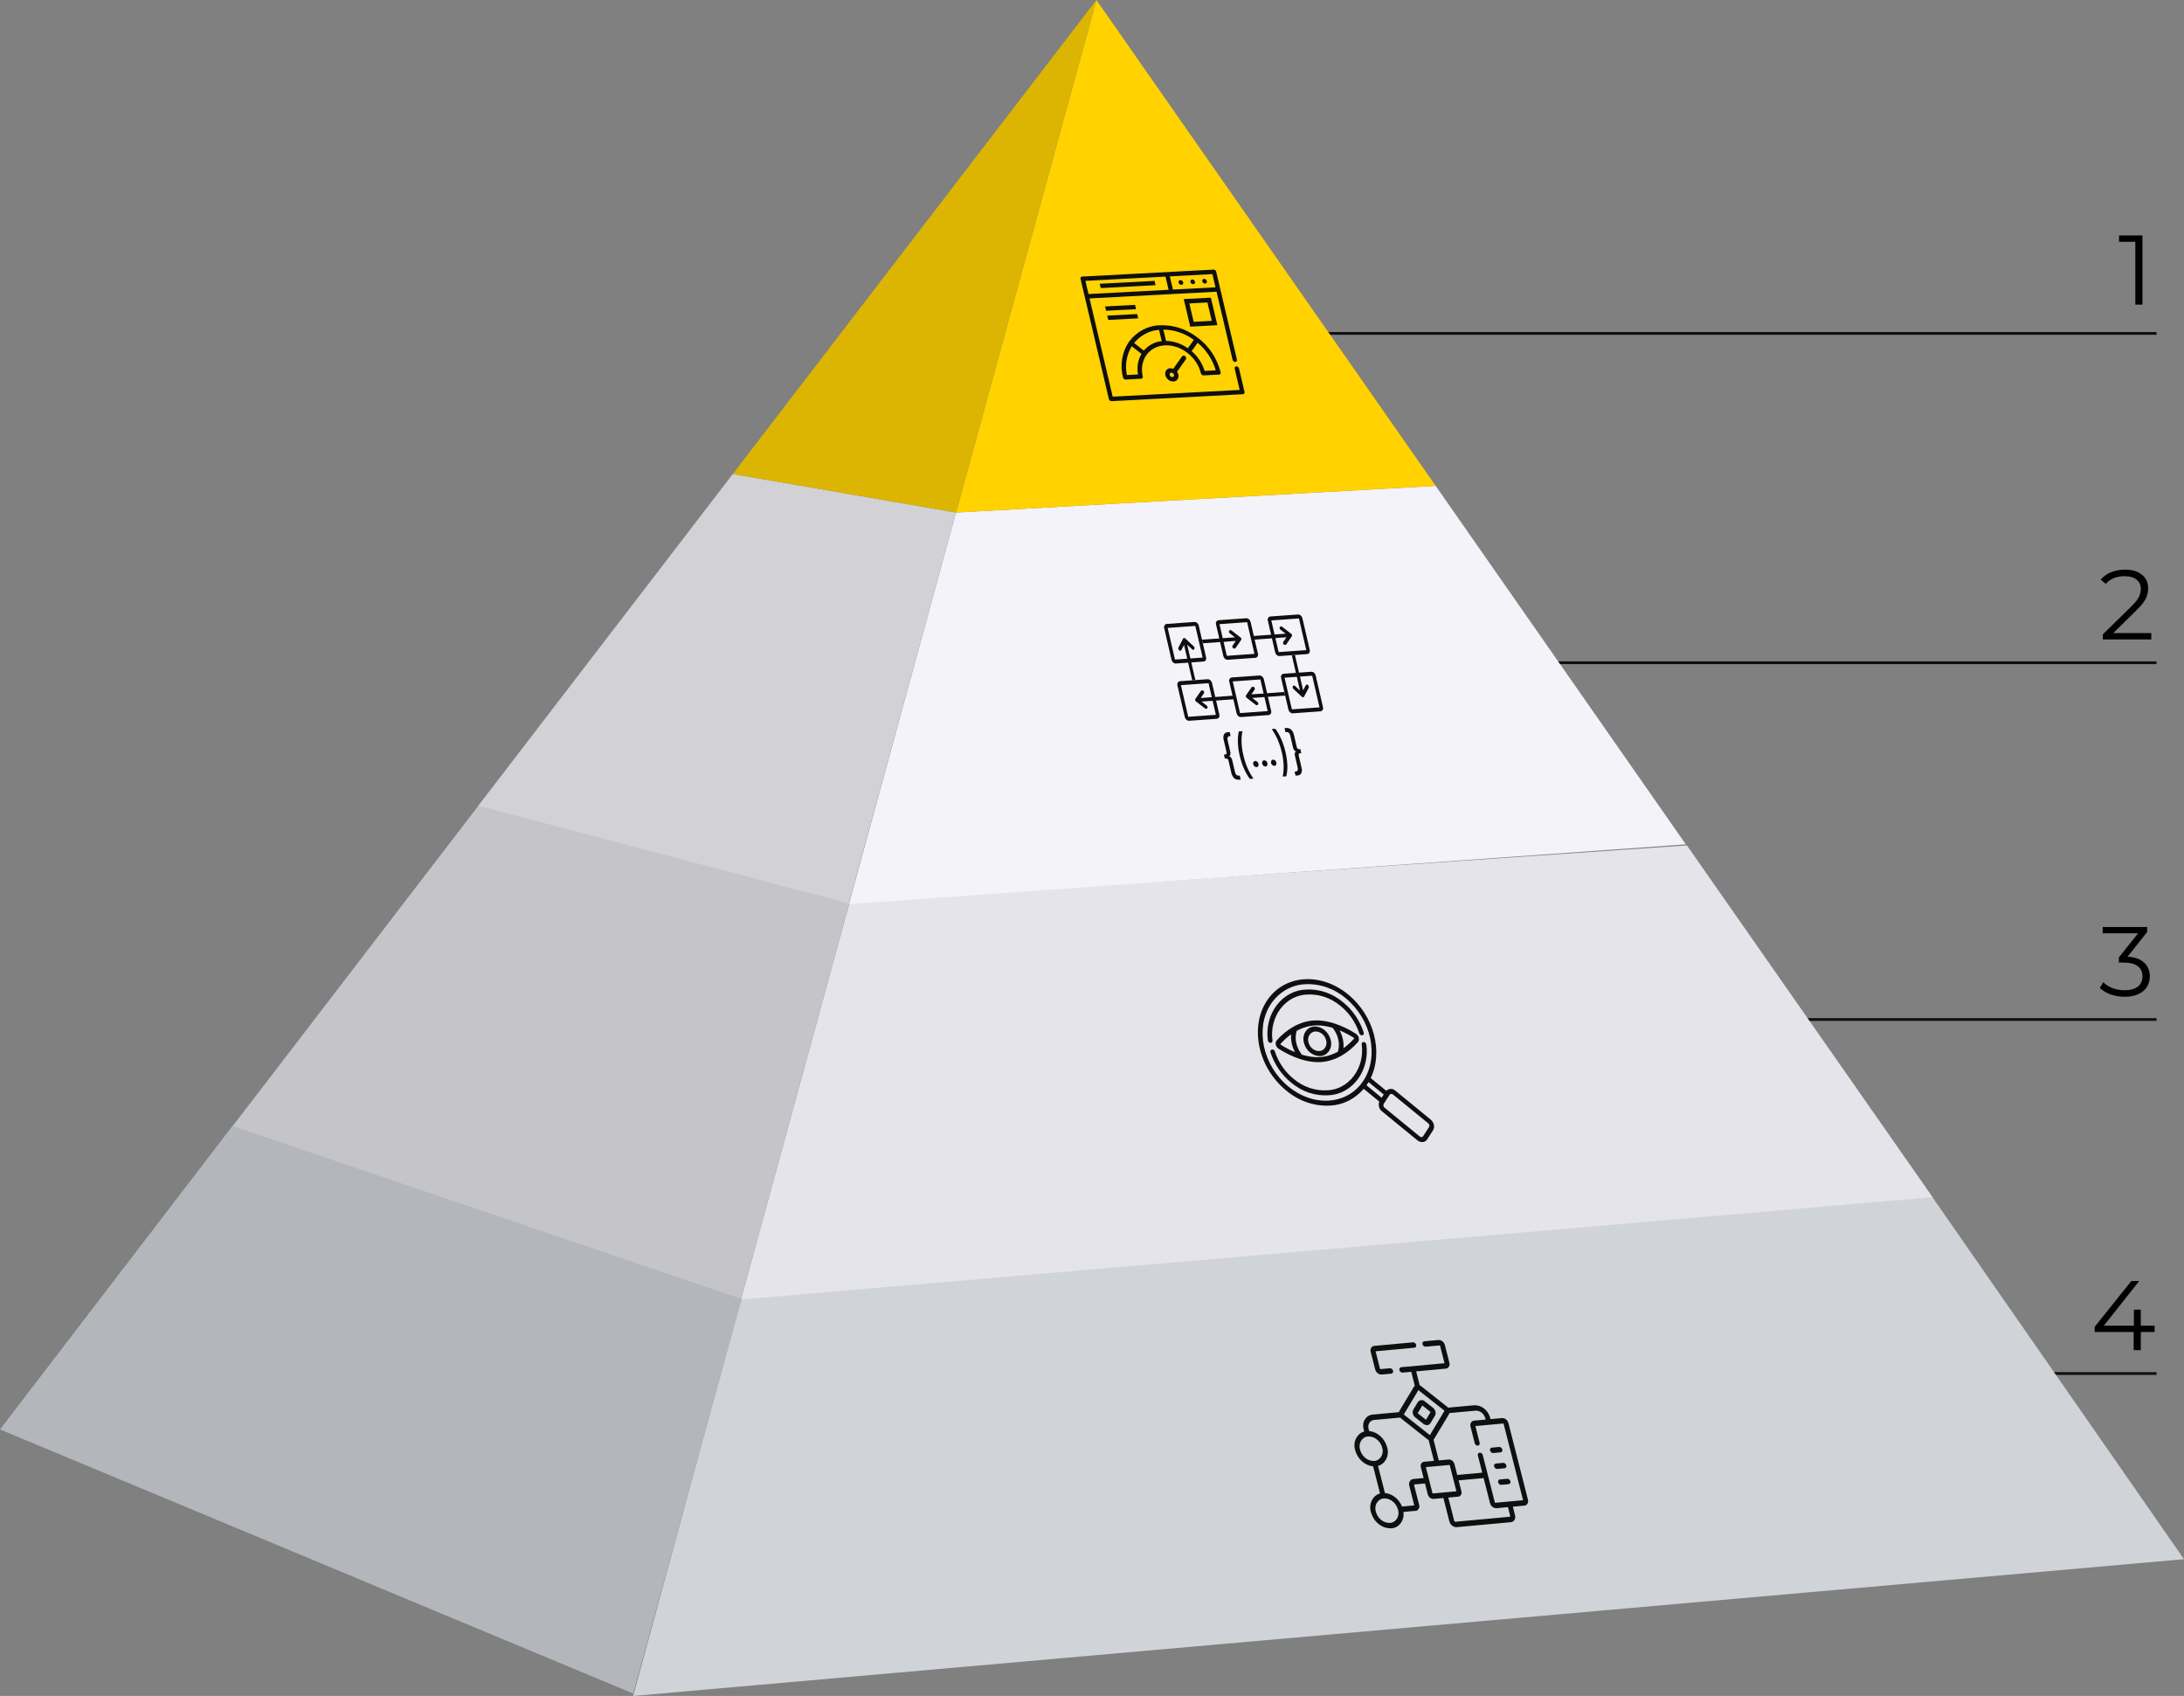 <svg width="796" height="618" viewBox="0 0 796 618" fill="none" xmlns="http://www.w3.org/2000/svg">
<rect x="0" y="0" width="796" height="618" fill="#808080" stroke="none"/>
<g clip-path="url(#clip0)">
<line x1="478" y1="121.5" x2="786" y2="121.5" stroke="#0F0F0F"/>
<line x1="478" y1="241.5" x2="786" y2="241.5" stroke="#0F0F0F"/>
<line x1="478" y1="371.5" x2="786" y2="371.5" stroke="#0F0F0F"/>
<line x1="478" y1="500.5" x2="786" y2="500.5" stroke="#0F0F0F"/>
<path d="M780.856 85.8V111H778.264V88.104H772.324V85.8H780.856Z" fill="black"/>
<path d="M784.08 230.696V233H766.404V231.164L776.88 220.904C778.2 219.608 779.088 218.492 779.544 217.556C780.024 216.596 780.264 215.636 780.264 214.676C780.264 213.188 779.748 212.036 778.716 211.22C777.708 210.38 776.256 209.96 774.36 209.96C771.408 209.96 769.116 210.896 767.484 212.768L765.648 211.184C766.632 210.032 767.88 209.144 769.392 208.52C770.928 207.896 772.656 207.584 774.576 207.584C777.144 207.584 779.172 208.196 780.66 209.42C782.172 210.62 782.928 212.276 782.928 214.388C782.928 215.684 782.64 216.932 782.064 218.132C781.488 219.332 780.396 220.712 778.788 222.272L770.22 230.696H784.08Z" fill="black"/>
<path d="M775.44 348.6C778.08 348.744 780.084 349.464 781.452 350.76C782.844 352.032 783.54 353.7 783.54 355.764C783.54 357.204 783.192 358.488 782.496 359.616C781.8 360.72 780.768 361.596 779.4 362.244C778.032 362.892 776.364 363.216 774.396 363.216C772.572 363.216 770.844 362.928 769.212 362.352C767.604 361.752 766.308 360.96 765.324 359.976L766.584 357.924C767.424 358.788 768.54 359.496 769.932 360.048C771.324 360.576 772.812 360.84 774.396 360.84C776.46 360.84 778.056 360.396 779.184 359.508C780.312 358.596 780.876 357.348 780.876 355.764C780.876 354.204 780.312 352.98 779.184 352.092C778.056 351.204 776.352 350.76 774.072 350.76H772.272V348.852L779.256 340.104H766.368V337.8H782.568V339.636L775.44 348.6Z" fill="black"/>
<path d="M785.292 485.376H780.252V492H777.66V485.376H763.44V483.504L776.796 466.8H779.676L766.788 483.072H777.732V477.24H780.252V483.072H785.292V485.376Z" fill="black"/>
<path d="M704.231 436.146L796 568.163L230.776 618L270.192 473.016L704.231 436.146Z" fill="#D0D4D9"/>
<path d="M614.823 308.06L309.605 328.965L270.055 473.537L704.403 436.28L614.823 308.06Z" fill="#E4E4EA"/>
<path d="M309.402 329.438L614.426 307.677L523.259 177.049L348.438 186.765L309.402 329.438Z" fill="#F3F3F9"/>
<path d="M399.599 0L523.259 177.049L348.438 186.765L399.599 0Z" fill="#FFD200"/>
<path d="M270.484 472.879L230.776 617.117L0 520.879L84.764 410.236L270.484 472.879Z" fill="#B3B6BB"/>
<path d="M309.599 328.986L174.407 293.539L84.792 410.353L270.125 473.28L309.599 328.986Z" fill="#C4C4C9"/>
<path d="M309.384 329.2L348.438 186.765L267.078 172.731L174.277 293.643L309.384 329.2Z" fill="#D1D1D6"/>
<path d="M399.599 0L348.437 186.765L267.078 172.731L399.599 0Z" fill="#DBB502"/>
<path d="M503.564 500.873L507.083 500.55C507.195 500.543 507.304 500.508 507.402 500.446C507.499 500.385 507.583 500.299 507.645 500.195C507.707 500.091 507.747 499.973 507.76 499.849C507.774 499.726 507.761 499.6 507.723 499.483C507.65 499.213 507.498 498.979 507.291 498.815C507.084 498.652 506.834 498.569 506.581 498.58L503.062 498.903C503.047 498.904 503.033 498.899 503.021 498.889C503.009 498.88 503.001 498.867 502.997 498.851L501.368 492.46C501.365 492.454 501.365 492.447 501.366 492.439C501.366 492.432 501.369 492.426 501.372 492.42C501.376 492.414 501.38 492.409 501.386 492.405C501.392 492.402 501.398 492.4 501.404 492.399L515.504 491.105C515.617 491.098 515.726 491.063 515.823 491.001C515.921 490.94 516.004 490.854 516.067 490.75C516.129 490.646 516.168 490.528 516.182 490.404C516.196 490.281 516.183 490.155 516.145 490.038C516.071 489.768 515.919 489.533 515.712 489.37C515.506 489.207 515.256 489.124 515.002 489.135L500.902 490.429C500.672 490.443 500.447 490.516 500.247 490.643C500.046 490.769 499.875 490.946 499.747 491.16C499.619 491.373 499.537 491.616 499.509 491.871C499.481 492.125 499.507 492.383 499.584 492.624L501.213 499.015C501.365 499.569 501.678 500.052 502.104 500.388C502.529 500.724 503.042 500.895 503.564 500.873Z" fill="#0F0F0F"/>
<path d="M547.435 516.741L543.248 517.126L543.128 516.657C542.753 515.288 541.979 514.095 540.928 513.265C539.878 512.434 538.609 512.013 537.32 512.067L527.765 512.944C527.648 512.799 527.517 512.668 527.374 512.555L517.884 505.055C517.742 504.943 517.589 504.848 517.428 504.774L516.139 499.718L526.932 498.727C527.162 498.714 527.387 498.641 527.587 498.514C527.788 498.387 527.959 498.21 528.087 497.997C528.215 497.784 528.296 497.54 528.325 497.286C528.353 497.032 528.327 496.774 528.249 496.533L526.621 490.142C526.469 489.588 526.156 489.105 525.731 488.769C525.305 488.433 524.792 488.262 524.27 488.284L519.106 488.758C518.994 488.764 518.885 488.8 518.787 488.861C518.689 488.923 518.606 489.009 518.544 489.113C518.482 489.216 518.442 489.335 518.428 489.458C518.415 489.582 518.427 489.708 518.465 489.825C518.539 490.094 518.691 490.329 518.898 490.493C519.105 490.656 519.354 490.739 519.608 490.728L524.772 490.254C524.787 490.253 524.801 490.258 524.813 490.267C524.825 490.277 524.833 490.29 524.837 490.306L526.466 496.696C526.468 496.703 526.469 496.71 526.468 496.717C526.468 496.724 526.465 496.731 526.462 496.737C526.458 496.743 526.454 496.748 526.448 496.751C526.443 496.755 526.436 496.757 526.43 496.757L510.685 498.203C510.572 498.209 510.463 498.245 510.366 498.306C510.268 498.368 510.185 498.454 510.123 498.558C510.06 498.661 510.021 498.78 510.007 498.903C509.993 499.027 510.006 499.153 510.044 499.27C510.118 499.539 510.27 499.774 510.477 499.938C510.683 500.101 510.933 500.184 511.187 500.173L514.356 499.882L515.644 504.938C515.529 505.036 515.43 505.154 515.349 505.288L510.029 514.147C509.948 514.283 509.887 514.432 509.848 514.589L500.294 515.466C499.725 515.499 499.17 515.68 498.674 515.993C498.178 516.306 497.756 516.744 497.439 517.271C497.123 517.798 496.922 518.399 496.852 519.027C496.783 519.656 496.846 520.293 497.038 520.889L497.226 521.627C496.587 521.8 495.988 522.119 495.468 522.565C494.948 523.011 494.518 523.573 494.206 524.215C493.894 524.857 493.706 525.564 493.656 526.291C493.606 527.018 493.694 527.749 493.915 528.436C494.358 530.029 495.218 531.44 496.384 532.491C497.55 533.542 498.971 534.186 500.466 534.341L502.981 544.206C502.342 544.379 501.744 544.699 501.223 545.145C500.703 545.591 500.273 546.153 499.961 546.795C499.649 547.437 499.462 548.144 499.412 548.871C499.361 549.599 499.449 550.329 499.67 551.017C500.153 552.776 501.146 554.308 502.496 555.375C503.846 556.442 505.476 556.983 507.132 556.914C507.787 556.882 508.427 556.696 509.012 556.368C509.597 556.041 510.113 555.58 510.526 555.015C510.938 554.45 511.238 553.795 511.406 553.093C511.574 552.39 511.605 551.656 511.498 550.939L515.957 550.529L515.914 550.361C516.053 550.905 515.443 550.612 515.935 550.567C516.744 550.683 517.688 549.096 517.239 548.397L515.428 541.291C515.414 541.249 515.409 541.203 515.414 541.158C515.419 541.114 515.434 541.071 515.456 541.033C515.479 540.996 515.509 540.965 515.544 540.943C515.58 540.92 515.619 540.907 515.66 540.905L519.366 540.565L520.373 544.514C520.511 545.016 520.794 545.453 521.179 545.757C521.564 546.062 522.029 546.216 522.501 546.197L526.076 545.868L528.24 554.356C528.414 554.992 528.774 555.546 529.262 555.932C529.75 556.318 530.339 556.513 530.938 556.489L550.664 554.678C550.929 554.662 551.186 554.578 551.417 554.433C551.647 554.287 551.843 554.084 551.99 553.839C552.137 553.594 552.231 553.315 552.263 553.023C552.295 552.731 552.266 552.435 552.177 552.158L551.38 549.031L555.566 548.646C555.797 548.633 556.021 548.56 556.222 548.433C556.423 548.306 556.594 548.129 556.722 547.916C556.85 547.703 556.931 547.459 556.959 547.205C556.987 546.951 556.961 546.693 556.884 546.451L549.785 518.599C549.633 518.045 549.32 517.562 548.895 517.226C548.47 516.89 547.956 516.719 547.435 516.741V516.741ZM511.645 515.424L516.964 506.565C516.966 506.562 516.969 506.561 516.971 506.561C516.974 506.561 516.976 506.561 516.978 506.563L526.468 514.063C526.47 514.065 526.471 514.067 526.472 514.07C526.473 514.073 526.473 514.076 526.471 514.078L521.152 522.938C521.151 522.939 521.15 522.94 521.149 522.94C521.148 522.941 521.146 522.941 521.145 522.941C521.144 522.941 521.143 522.941 521.141 522.941C521.14 522.94 521.139 522.94 521.138 522.939L511.648 515.439C511.647 515.437 511.645 515.435 511.644 515.432C511.644 515.43 511.644 515.427 511.645 515.424V515.424ZM495.698 528.272C495.527 527.741 495.47 527.173 495.533 526.613C495.595 526.053 495.774 525.517 496.056 525.047C496.338 524.578 496.714 524.188 497.156 523.909C497.598 523.629 498.093 523.468 498.6 523.439C499.749 523.391 500.88 523.767 501.817 524.507C502.753 525.247 503.443 526.31 503.778 527.531C503.949 528.062 504.005 528.63 503.943 529.19C503.881 529.75 503.702 530.286 503.42 530.756C503.138 531.225 502.761 531.615 502.319 531.895C501.877 532.174 501.383 532.335 500.875 532.364C499.726 532.412 498.595 532.036 497.659 531.296C496.722 530.556 496.033 529.493 495.698 528.273L495.698 528.272ZM506.63 554.944C505.481 554.992 504.35 554.616 503.414 553.876C502.477 553.136 501.788 552.073 501.453 550.852C501.282 550.321 501.225 549.753 501.288 549.193C501.35 548.633 501.529 548.097 501.811 547.627C502.093 547.158 502.47 546.768 502.911 546.489C503.353 546.21 503.848 546.049 504.355 546.019C505.504 545.971 506.635 546.347 507.572 547.087C508.508 547.827 509.198 548.89 509.533 550.111C509.704 550.642 509.76 551.21 509.698 551.77C509.636 552.33 509.457 552.866 509.175 553.336C508.893 553.805 508.516 554.195 508.074 554.474C507.632 554.754 507.138 554.915 506.63 554.944V554.944ZM517.858 534.645L518.864 538.595L515.157 538.935C514.893 538.95 514.635 539.034 514.405 539.18C514.174 539.325 513.978 539.529 513.831 539.773C513.684 540.018 513.59 540.298 513.558 540.59C513.526 540.881 513.555 541.178 513.644 541.455L515.455 548.559L510.996 548.969C510.439 547.612 509.57 546.443 508.476 545.578C507.382 544.713 506.101 544.184 504.764 544.043L502.25 534.177C502.888 534.004 503.487 533.684 504.007 533.238C504.527 532.792 504.957 532.23 505.27 531.589C505.582 530.947 505.769 530.239 505.819 529.512C505.869 528.785 505.781 528.054 505.561 527.367C505.117 525.774 504.258 524.363 503.092 523.312C501.926 522.262 500.505 521.618 499.009 521.462L498.821 520.725C498.705 520.364 498.666 519.977 498.709 519.596C498.751 519.215 498.873 518.85 499.065 518.53C499.257 518.211 499.513 517.946 499.814 517.756C500.114 517.566 500.451 517.456 500.796 517.436L510.35 516.559C510.468 516.704 510.6 516.834 510.743 516.948L520.232 524.448C520.375 524.56 520.528 524.654 520.688 524.729L522.626 532.33L519.05 532.658C518.842 532.67 518.638 532.737 518.457 532.851C518.275 532.966 518.12 533.127 518.005 533.32C517.889 533.513 517.815 533.733 517.79 533.963C517.764 534.193 517.787 534.427 517.858 534.645H517.858ZM519.676 534.617L528.364 533.819L530.81 543.417L522.122 544.215L519.676 534.617ZM550.393 552.322C550.407 552.364 550.412 552.41 550.407 552.454C550.402 552.499 550.387 552.542 550.365 552.579C550.342 552.617 550.312 552.648 550.277 552.67C550.242 552.692 550.202 552.705 550.162 552.707L530.436 554.518C530.344 554.522 530.254 554.492 530.18 554.433C530.105 554.374 530.05 554.289 530.023 554.192L527.86 545.704L531.435 545.376C531.644 545.364 531.847 545.298 532.029 545.183C532.21 545.068 532.365 544.908 532.481 544.715C532.597 544.522 532.67 544.301 532.696 544.071C532.722 543.841 532.698 543.608 532.628 543.389L531.621 539.439L540.735 538.603L543.059 547.721C543.211 548.275 543.524 548.758 543.95 549.094C544.375 549.43 544.888 549.6 545.41 549.579L549.596 549.194L550.393 552.322ZM555.101 546.615C555.103 546.622 555.104 546.629 555.103 546.636C555.102 546.643 555.1 546.65 555.096 546.656C555.093 546.662 555.088 546.667 555.082 546.67C555.077 546.674 555.071 546.676 555.064 546.676L544.908 547.609C544.894 547.609 544.879 547.605 544.867 547.595C544.855 547.586 544.847 547.572 544.843 547.557L540.431 530.249C540.358 529.979 540.205 529.745 539.999 529.581C539.792 529.418 539.542 529.335 539.289 529.346C539.176 529.352 539.067 529.387 538.97 529.449C538.872 529.511 538.789 529.597 538.726 529.7C538.664 529.804 538.625 529.923 538.611 530.046C538.597 530.17 538.61 530.295 538.648 530.413L540.233 536.633L531.119 537.469L530.113 533.52C529.975 533.018 529.692 532.581 529.307 532.277C528.922 531.973 528.457 531.818 527.985 531.838L524.409 532.166L522.472 524.565C522.587 524.467 522.687 524.349 522.768 524.215L528.087 515.355C528.168 515.22 528.229 515.071 528.267 514.914L537.822 514.037C538.604 514.004 539.373 514.26 540.011 514.763C540.648 515.267 541.117 515.99 541.345 516.821L541.465 517.289L537.278 517.674C537.048 517.687 536.823 517.76 536.623 517.887C536.422 518.013 536.251 518.19 536.123 518.404C535.995 518.617 535.913 518.86 535.885 519.114C535.857 519.369 535.883 519.627 535.96 519.868L537.492 525.878C537.566 526.148 537.718 526.383 537.925 526.546C538.132 526.71 538.381 526.792 538.635 526.782C538.747 526.775 538.856 526.74 538.954 526.678C539.051 526.617 539.135 526.53 539.197 526.427C539.259 526.323 539.299 526.205 539.312 526.081C539.326 525.957 539.313 525.832 539.276 525.715L537.744 519.704C537.742 519.697 537.741 519.69 537.742 519.683C537.742 519.676 537.745 519.669 537.748 519.664C537.752 519.658 537.757 519.653 537.762 519.649C537.768 519.646 537.774 519.644 537.781 519.644L547.937 518.711C547.951 518.711 547.965 518.715 547.977 518.724C547.989 518.734 547.998 518.747 548.002 518.762L555.101 546.615Z" fill="#0F0F0F"/>
<path d="M521.363 518.584L523.001 515.856C523.125 515.638 523.206 515.392 523.235 515.136C523.265 514.88 523.244 514.62 523.173 514.374C523.022 513.813 522.704 513.325 522.271 512.99L519.349 510.681C519.165 510.504 518.952 510.371 518.722 510.287C518.491 510.203 518.248 510.172 518.006 510.194C517.765 510.216 517.529 510.292 517.314 510.416C517.099 510.541 516.909 510.712 516.754 510.919L515.117 513.647C514.992 513.865 514.912 514.111 514.882 514.367C514.852 514.623 514.874 514.883 514.944 515.129C515.095 515.691 515.414 516.178 515.847 516.513L518.769 518.822C519.186 519.164 519.699 519.332 520.217 519.297C520.445 519.283 520.666 519.212 520.865 519.088C521.064 518.965 521.234 518.792 521.363 518.584ZM516.753 515.004C516.741 514.995 516.732 514.981 516.728 514.966C516.725 514.959 516.725 514.951 516.726 514.944C516.726 514.937 516.729 514.93 516.732 514.924L518.37 512.196C518.374 512.19 518.379 512.185 518.384 512.182C518.39 512.179 518.396 512.177 518.402 512.176C518.417 512.175 518.431 512.18 518.443 512.189L521.364 514.499C521.377 514.508 521.386 514.522 521.39 514.538C521.392 514.544 521.393 514.552 521.392 514.559C521.391 514.566 521.388 514.573 521.385 514.578L519.747 517.307C519.743 517.313 519.739 517.318 519.733 517.321C519.728 517.324 519.721 517.326 519.715 517.326C519.7 517.328 519.686 517.323 519.674 517.313L516.753 515.004Z" fill="#0F0F0F"/>
<path d="M546.395 527.267L543.724 527.512C543.612 527.518 543.502 527.554 543.405 527.615C543.307 527.677 543.224 527.763 543.162 527.867C543.1 527.971 543.06 528.089 543.046 528.213C543.033 528.336 543.045 528.462 543.083 528.579C543.157 528.848 543.309 529.083 543.516 529.247C543.723 529.41 543.972 529.493 544.226 529.482L546.897 529.237C547.009 529.23 547.119 529.195 547.216 529.133C547.314 529.072 547.397 528.986 547.459 528.882C547.522 528.778 547.561 528.66 547.575 528.536C547.588 528.413 547.576 528.287 547.538 528.17C547.464 527.9 547.312 527.666 547.105 527.502C546.898 527.339 546.649 527.256 546.395 527.267Z" fill="#0F0F0F"/>
<path d="M547.872 533.062L545.2 533.307C545.088 533.313 544.979 533.349 544.881 533.41C544.784 533.472 544.701 533.558 544.638 533.661C544.576 533.765 544.537 533.884 544.523 534.007C544.509 534.131 544.522 534.256 544.56 534.374C544.633 534.643 544.786 534.878 544.992 535.041C545.199 535.205 545.449 535.288 545.703 535.277L548.374 535.031C548.486 535.025 548.595 534.99 548.693 534.928C548.79 534.867 548.873 534.781 548.936 534.677C548.998 534.573 549.038 534.455 549.051 534.331C549.065 534.207 549.052 534.082 549.014 533.965C548.941 533.695 548.789 533.46 548.582 533.297C548.375 533.133 548.125 533.051 547.872 533.062V533.062Z" fill="#0F0F0F"/>
<path d="M549.349 538.856L546.678 539.101C546.566 539.107 546.457 539.143 546.359 539.204C546.261 539.266 546.178 539.352 546.116 539.456C546.054 539.559 546.014 539.678 546 539.801C545.987 539.925 545.999 540.05 546.037 540.168C546.111 540.437 546.263 540.672 546.47 540.836C546.677 540.999 546.926 541.082 547.18 541.071L549.851 540.826C549.964 540.819 550.073 540.784 550.17 540.722C550.268 540.661 550.351 540.575 550.413 540.471C550.476 540.367 550.515 540.249 550.529 540.125C550.543 540.002 550.53 539.876 550.492 539.759C550.418 539.489 550.266 539.254 550.059 539.091C549.853 538.928 549.603 538.845 549.349 538.856Z" fill="#0F0F0F"/>
<path d="M521.432 407.963L508.601 397.464C508.13 397.027 507.535 396.788 506.92 396.79C506.306 396.791 505.712 397.033 505.242 397.472L499.58 392.839C504.191 383.277 500.79 370.094 491.351 362.369C481.212 354.073 467.89 355.167 461.653 364.808C455.416 374.449 458.591 389.042 468.729 397.338C473.4 401.277 479.186 403.233 485.043 402.855C489.593 402.587 493.881 400.412 497.04 396.769L502.7 401.401C502.474 402.04 502.452 402.746 502.639 403.401C502.826 404.056 503.21 404.62 503.727 404.998L516.559 415.497C517.123 415.971 517.821 416.207 518.527 416.162C518.844 416.144 519.153 416.049 519.432 415.884C519.711 415.718 519.954 415.485 520.143 415.203L522.286 411.889C522.469 411.597 522.591 411.265 522.646 410.916C522.7 410.566 522.685 410.208 522.602 409.865C522.425 409.099 522.011 408.425 521.432 407.963ZM496.158 394.872C496.145 394.888 496.132 394.905 496.119 394.923C490.077 402.672 478.517 403.242 469.619 395.961C460.279 388.319 457.355 374.875 463.101 365.993C464.536 363.832 466.387 362.052 468.52 360.784C470.653 359.516 473.013 358.792 475.43 358.663C480.826 358.315 486.157 360.117 490.46 363.746C499.8 371.389 502.724 384.833 496.979 393.714C496.718 394.117 496.445 394.502 496.158 394.872ZM498.035 395.477C498.168 395.287 498.299 395.095 498.426 394.899C498.554 394.702 498.676 394.502 498.795 394.301L504.325 398.827L503.565 400.003L498.035 395.477ZM520.839 410.704L518.695 414.018C518.619 414.116 518.527 414.196 518.423 414.254C518.32 414.312 518.207 414.347 518.091 414.356C517.975 414.366 517.859 414.35 517.749 414.309C517.639 414.269 517.537 414.205 517.449 414.121L504.618 403.621C504.418 403.481 504.276 403.26 504.221 403.005C504.165 402.751 504.201 402.482 504.321 402.256L506.465 398.943C506.53 398.844 506.615 398.764 506.712 398.706C506.809 398.648 506.916 398.615 507.026 398.609C507.272 398.594 507.514 398.675 507.711 398.84L520.542 409.34C520.741 409.48 520.884 409.701 520.939 409.956C520.994 410.21 520.958 410.479 520.839 410.704V410.704Z" fill="#0F0F0F"/>
<path d="M494.226 376.726C491.722 375.1 489.048 373.819 486.264 372.913C486.253 372.909 486.242 372.903 486.231 372.899C484.723 372.416 483.177 372.09 481.613 371.927C481.577 371.923 481.542 371.92 481.506 371.917C481.35 371.902 481.195 371.889 481.041 371.879C480.995 371.876 480.948 371.872 480.902 371.869C480.728 371.859 480.554 371.85 480.382 371.845L480.331 371.843C480.142 371.837 479.954 371.835 479.768 371.835C479.718 371.835 479.669 371.837 479.62 371.837C479.477 371.839 479.334 371.842 479.192 371.847C479.138 371.849 479.084 371.851 479.03 371.854C478.843 371.862 478.656 371.873 478.472 371.888L478.471 371.889H478.471L478.469 371.889L478.397 371.895C478.236 371.909 478.076 371.926 477.915 371.945C477.844 371.954 477.774 371.964 477.703 371.973C477.592 371.988 477.48 372.003 477.369 372.02C477.296 372.031 477.222 372.043 477.149 372.055C477.022 372.076 476.894 372.1 476.767 372.124C476.719 372.133 476.671 372.141 476.624 372.151C476.455 372.185 476.287 372.222 476.119 372.262C476.062 372.275 476.006 372.29 475.949 372.303C475.826 372.334 475.702 372.366 475.578 372.399C475.526 372.413 475.475 372.427 475.423 372.442C475.272 372.484 475.12 372.529 474.969 372.576L474.92 372.591C474.562 372.703 474.205 372.829 473.849 372.967L473.847 372.968C473.014 373.291 472.201 373.674 471.414 374.116C471.405 374.122 471.397 374.129 471.388 374.134C469.141 375.414 467.097 377.091 465.336 379.099C465.161 379.307 465.037 379.561 464.976 379.837C464.916 380.114 464.92 380.402 464.988 380.676C465.06 380.983 465.186 381.271 465.359 381.522C465.533 381.774 465.75 381.985 465.998 382.142C468.502 383.769 471.176 385.05 473.961 385.956C473.972 385.96 473.982 385.966 473.993 385.969C474.924 386.264 475.87 386.503 476.825 386.684L476.836 386.686C477.237 386.761 477.633 386.824 478.026 386.875L478.085 386.882C478.249 386.903 478.413 386.921 478.576 386.938C478.632 386.944 478.689 386.949 478.745 386.954C478.878 386.966 479.011 386.977 479.143 386.986C479.204 386.991 479.264 386.996 479.325 386.999C479.504 387.01 479.682 387.019 479.859 387.025C479.909 387.026 479.959 387.026 480.009 387.027C480.142 387.03 480.275 387.032 480.407 387.033C480.483 387.033 480.558 387.032 480.634 387.031C480.749 387.029 480.864 387.026 480.978 387.022C481.049 387.02 481.121 387.018 481.193 387.015C481.356 387.007 481.518 386.997 481.679 386.985L481.752 386.98L481.753 386.98H481.754L481.755 386.98C481.939 386.965 482.124 386.945 482.308 386.923C482.361 386.917 482.414 386.91 482.467 386.903C482.607 386.885 482.746 386.866 482.885 386.844C482.933 386.837 482.98 386.83 483.027 386.822C483.208 386.792 483.389 386.76 483.569 386.724L483.615 386.714C483.779 386.681 483.944 386.645 484.109 386.606C484.151 386.596 484.194 386.585 484.236 386.575C484.382 386.539 484.527 386.502 484.672 386.463C484.704 386.454 484.737 386.445 484.769 386.436C486.168 386.043 487.523 385.478 488.809 384.752C488.818 384.747 488.826 384.74 488.835 384.735C491.082 383.455 493.127 381.778 494.888 379.769C495.063 379.561 495.187 379.307 495.248 379.031C495.308 378.755 495.304 378.466 495.236 378.192C495.164 377.885 495.038 377.598 494.865 377.346C494.691 377.094 494.474 376.883 494.226 376.726V376.726ZM471.99 383.416C470.16 382.655 468.391 381.723 466.703 380.63C466.688 380.621 466.675 380.608 466.664 380.593C466.653 380.577 466.646 380.56 466.642 380.541C466.637 380.524 466.637 380.506 466.64 380.489C466.644 380.473 466.652 380.457 466.663 380.445C467.84 379.102 469.152 377.914 470.573 376.903C470.481 378.008 470.556 379.122 470.796 380.2C471.045 381.333 471.448 382.417 471.99 383.417V383.416ZM487.613 383.24L487.589 383.253C487.499 383.302 487.407 383.35 487.316 383.397C487.27 383.421 487.223 383.446 487.175 383.47C487.089 383.514 487.002 383.557 486.915 383.599C486.862 383.625 486.808 383.651 486.755 383.676C486.669 383.717 486.584 383.757 486.498 383.796C486.442 383.822 486.386 383.846 486.33 383.871C486.138 383.956 485.946 384.037 485.754 384.115C485.73 384.124 485.708 384.134 485.684 384.143C485.606 384.174 485.528 384.203 485.45 384.232C485.38 384.259 485.31 384.285 485.24 384.311C485.162 384.339 485.084 384.366 485.006 384.393C484.931 384.419 484.856 384.444 484.781 384.468C484.706 384.493 484.631 384.518 484.555 384.541C484.454 384.573 484.351 384.603 484.249 384.632C484.16 384.658 484.072 384.683 483.983 384.707C483.878 384.735 483.772 384.763 483.665 384.789C483.6 384.805 483.535 384.82 483.471 384.836C483.368 384.859 483.265 384.882 483.161 384.904C483.104 384.916 483.047 384.928 482.99 384.94C482.836 384.97 482.68 384.999 482.522 385.025C482.484 385.031 482.445 385.036 482.406 385.043C482.275 385.063 482.144 385.082 482.011 385.099C481.963 385.105 481.914 385.111 481.866 385.117C481.698 385.137 481.53 385.155 481.36 385.169L481.357 385.169C481.189 385.183 481.021 385.193 480.854 385.2C480.785 385.204 480.715 385.206 480.646 385.208C480.547 385.211 480.448 385.214 480.349 385.215C480.275 385.216 480.202 385.217 480.128 385.217C479.981 385.217 479.834 385.215 479.687 385.211C479.606 385.209 479.525 385.205 479.444 385.201C479.361 385.198 479.277 385.194 479.193 385.189C479.105 385.184 479.016 385.178 478.927 385.171C478.851 385.166 478.775 385.159 478.7 385.152C478.535 385.138 478.369 385.121 478.203 385.102C478.137 385.094 478.071 385.087 478.006 385.079C477.908 385.067 477.81 385.053 477.712 385.038C477.646 385.029 477.58 385.02 477.514 385.01C477.416 384.995 477.317 384.979 477.219 384.962C477.156 384.951 477.093 384.94 477.03 384.929C476.929 384.911 476.828 384.893 476.726 384.873L476.672 384.862C476.442 384.817 476.21 384.767 475.976 384.712C475.921 384.699 475.866 384.687 475.812 384.674C475.709 384.649 475.606 384.623 475.503 384.597C475.444 384.582 475.385 384.567 475.325 384.551C475.223 384.524 475.12 384.496 475.017 384.467C474.961 384.452 474.905 384.436 474.85 384.42C474.743 384.389 474.637 384.358 474.53 384.326L474.5 384.317C473.51 383.109 472.805 381.648 472.449 380.064C472.111 378.6 472.168 377.058 472.611 375.629L472.64 375.613C472.725 375.567 472.81 375.523 472.895 375.478C472.947 375.451 472.999 375.425 473.051 375.398C473.134 375.356 473.217 375.314 473.301 375.273C473.356 375.247 473.411 375.22 473.467 375.194C473.551 375.154 473.635 375.114 473.719 375.075C473.773 375.051 473.828 375.027 473.883 375.003C474.053 374.927 474.224 374.854 474.396 374.785C474.439 374.767 474.481 374.749 474.525 374.732C474.609 374.698 474.693 374.667 474.777 374.635C474.839 374.612 474.901 374.589 474.964 374.566C475.048 374.535 475.131 374.506 475.215 374.477C475.281 374.454 475.347 374.432 475.414 374.41C475.496 374.383 475.579 374.356 475.662 374.33C475.762 374.299 475.863 374.269 475.964 374.24C476.071 374.209 476.177 374.18 476.284 374.151C476.365 374.13 476.445 374.108 476.526 374.088C476.603 374.069 476.679 374.051 476.756 374.033C476.845 374.012 476.935 373.993 477.025 373.973C477.092 373.959 477.159 373.944 477.226 373.931C477.37 373.902 477.516 373.876 477.662 373.851C477.727 373.84 477.793 373.831 477.858 373.821C477.961 373.805 478.064 373.79 478.168 373.776C478.232 373.768 478.295 373.759 478.358 373.752C478.525 373.732 478.693 373.714 478.863 373.7L478.865 373.7C479.035 373.686 479.205 373.676 479.375 373.668C479.425 373.666 479.474 373.664 479.524 373.662C479.658 373.657 479.793 373.654 479.928 373.653C479.968 373.653 480.008 373.651 480.048 373.651C480.211 373.651 480.374 373.653 480.536 373.658C480.596 373.66 480.657 373.663 480.717 373.665C480.826 373.669 480.935 373.675 481.043 373.681C481.113 373.685 481.182 373.689 481.252 373.694C481.365 373.702 481.479 373.712 481.592 373.723C481.689 373.731 481.786 373.741 481.884 373.752C481.995 373.764 482.106 373.776 482.216 373.79C482.299 373.801 482.382 373.812 482.465 373.824C482.549 373.836 482.632 373.848 482.715 373.861C482.801 373.874 482.888 373.888 482.975 373.902C483.055 373.915 483.134 373.93 483.213 373.944C483.3 373.96 483.388 373.975 483.476 373.992C483.543 374.005 483.61 374.019 483.677 374.033C483.854 374.069 484.031 374.108 484.209 374.149C484.276 374.164 484.344 374.18 484.412 374.196C484.509 374.219 484.606 374.244 484.703 374.268C484.769 374.285 484.835 374.302 484.901 374.319C484.999 374.345 485.098 374.372 485.197 374.4C485.258 374.417 485.319 374.434 485.38 374.452C485.483 374.481 485.585 374.511 485.688 374.542L485.723 374.552C486.713 375.76 487.418 377.222 487.775 378.806C488.112 380.269 488.056 381.811 487.613 383.24V383.24ZM493.561 378.424C492.384 379.766 491.072 380.955 489.651 381.966C489.743 380.861 489.668 379.747 489.428 378.669C489.178 377.536 488.776 376.452 488.234 375.452C490.064 376.213 491.833 377.146 493.521 378.239C493.536 378.248 493.549 378.261 493.56 378.276C493.57 378.291 493.578 378.309 493.582 378.328C493.587 378.345 493.587 378.362 493.584 378.379C493.58 378.396 493.572 378.412 493.561 378.424V378.424Z" fill="#0F0F0F"/>
<path d="M478.943 374.06C478.326 374.088 477.722 374.272 477.179 374.598C476.635 374.923 476.166 375.382 475.806 375.939C475.446 376.495 475.204 377.136 475.1 377.811C474.996 378.487 475.032 379.18 475.205 379.837C475.558 381.309 476.352 382.603 477.456 383.507C478.561 384.41 479.91 384.87 481.281 384.809C481.898 384.781 482.501 384.596 483.045 384.271C483.588 383.945 484.058 383.487 484.418 382.93C484.778 382.373 485.019 381.733 485.123 381.058C485.227 380.382 485.192 379.689 485.019 379.031C484.666 377.56 483.872 376.266 482.767 375.362C481.663 374.458 480.314 373.999 478.943 374.06ZM480.887 382.998C479.978 383.038 479.083 382.734 478.351 382.135C477.619 381.535 477.092 380.677 476.858 379.701C476.743 379.265 476.72 378.806 476.789 378.358C476.858 377.91 477.018 377.485 477.256 377.116C477.495 376.747 477.807 376.443 478.167 376.227C478.527 376.012 478.927 375.89 479.337 375.871C480.246 375.83 481.14 376.135 481.872 376.734C482.605 377.333 483.131 378.191 483.365 379.167C483.48 379.603 483.504 380.063 483.435 380.511C483.366 380.958 483.206 381.383 482.967 381.752C482.728 382.121 482.417 382.425 482.056 382.641C481.696 382.857 481.296 382.979 480.887 382.998V382.998Z" fill="#0F0F0F"/>
<path d="M497.021 376.199C495.553 371.793 492.939 367.97 489.509 365.215C485.599 361.917 480.755 360.279 475.851 360.596C473.812 360.679 471.812 361.24 469.983 362.242C468.153 363.244 466.535 364.664 465.236 366.41C463.936 368.155 462.985 370.186 462.443 372.369C461.902 374.552 461.783 376.837 462.094 379.074C462.131 379.328 462.245 379.559 462.417 379.731C462.589 379.902 462.808 380.004 463.039 380.018C463.072 380.019 463.104 380.019 463.136 380.016C463.232 380.012 463.326 379.985 463.412 379.938C463.498 379.891 463.574 379.824 463.635 379.742C463.696 379.66 463.74 379.564 463.766 379.462C463.791 379.359 463.796 379.252 463.782 379.147C463.5 377.12 463.608 375.049 464.098 373.072C464.589 371.095 465.451 369.255 466.628 367.674C467.806 366.093 469.271 364.806 470.929 363.898C472.586 362.99 474.398 362.482 476.245 362.407C480.688 362.12 485.076 363.604 488.619 366.592C491.726 369.087 494.094 372.55 495.424 376.542C495.504 376.782 495.655 376.985 495.853 377.116C496.052 377.247 496.285 377.299 496.513 377.262C496.616 377.241 496.713 377.195 496.797 377.127C496.881 377.058 496.95 376.97 496.999 376.867C497.048 376.765 497.075 376.652 497.079 376.536C497.083 376.421 497.063 376.305 497.021 376.199Z" fill="#0F0F0F"/>
<path d="M497.043 379.702C496.939 379.691 496.835 379.706 496.737 379.747C496.64 379.787 496.552 379.852 496.48 379.936C496.408 380.02 496.355 380.121 496.324 380.231C496.292 380.341 496.284 380.458 496.3 380.572C496.58 382.598 496.471 384.667 495.979 386.643C495.487 388.619 494.625 390.457 493.448 392.037C492.27 393.616 490.805 394.902 489.148 395.809C487.492 396.716 485.681 397.223 483.835 397.299C479.392 397.585 475.004 396.101 471.461 393.114C468.352 390.616 465.982 387.149 464.653 383.154C464.573 382.913 464.422 382.711 464.223 382.579C464.025 382.448 463.793 382.396 463.564 382.433C463.461 382.453 463.364 382.5 463.28 382.568C463.196 382.636 463.127 382.725 463.078 382.827C463.029 382.929 463.002 383.043 462.998 383.158C462.994 383.274 463.013 383.389 463.055 383.495C464.522 387.906 467.138 391.733 470.571 394.49C474.481 397.788 479.325 399.426 484.229 399.11C486.266 399.027 488.265 398.466 490.094 397.465C491.923 396.464 493.54 395.045 494.84 393.301C496.139 391.557 497.091 389.528 497.634 387.347C498.176 385.166 498.297 382.882 497.987 380.646C497.95 380.392 497.837 380.161 497.665 379.989C497.493 379.817 497.274 379.716 497.043 379.702V379.702Z" fill="#0F0F0F"/>
<path d="M448.376 273.821C448.486 274.195 448.513 274.593 448.455 274.981C448.422 275.114 448.362 275.237 448.28 275.341C448.198 275.444 448.095 275.526 447.98 275.579C448.267 275.658 448.523 275.837 448.712 276.09C448.932 276.428 449.086 276.814 449.164 277.223L450.101 281.272C450.323 282.234 450.788 282.689 451.497 282.638L451.856 282.612L452.194 284.073L451.562 284.118C451.244 284.157 450.923 284.125 450.617 284.024C450.31 283.923 450.025 283.756 449.777 283.533C449.256 283.004 448.9 282.306 448.761 281.538L447.777 277.285C447.634 276.669 447.348 276.376 446.917 276.407L446.415 276.443L446.072 274.964L446.575 274.928C447.005 274.897 447.149 274.573 447.007 273.957L446.022 269.704C445.801 269.029 445.828 268.284 446.097 267.631C446.257 267.367 446.475 267.153 446.73 267.009C446.986 266.866 447.271 266.798 447.557 266.812L448.188 266.766L448.526 268.227L448.168 268.253C447.459 268.304 447.217 268.81 447.439 269.771L448.376 273.821Z" fill="#0F0F0F"/>
<path d="M455.533 283.833C454.68 282.66 453.953 281.381 453.367 280.022C452.71 278.51 452.192 276.929 451.822 275.302C451.448 273.739 451.228 272.134 451.167 270.518C451.103 269.175 451.224 267.828 451.528 266.526L452.834 266.432C452.557 267.795 452.449 269.195 452.512 270.591C452.589 272.15 452.81 273.696 453.171 275.205C453.527 276.772 454.017 278.298 454.634 279.762C455.237 281.172 455.976 282.506 456.839 283.739L455.533 283.833Z" fill="#0F0F0F"/>
<path d="M467.513 282.971C467.79 281.607 467.898 280.208 467.835 278.812C467.767 277.252 467.551 275.705 467.19 274.196C466.834 272.628 466.339 271.102 465.712 269.641C465.11 268.23 464.37 266.897 463.508 265.664L464.814 265.57C465.678 266.729 466.409 268.002 466.99 269.361C467.649 270.878 468.168 272.466 468.539 274.099C468.913 275.663 469.133 277.267 469.194 278.883C469.255 280.228 469.128 281.575 468.819 282.877L467.513 282.971Z" fill="#0F0F0F"/>
<path d="M473.937 272.959L474.279 274.438L473.791 274.473C473.37 274.503 473.231 274.827 473.373 275.443L474.357 279.696C474.468 280.031 474.516 280.387 474.501 280.743C474.486 281.099 474.407 281.448 474.268 281.77C474.109 282.034 473.891 282.248 473.635 282.392C473.379 282.535 473.095 282.603 472.809 282.59L472.177 282.635L471.839 281.174L472.184 281.149C472.911 281.097 473.163 280.59 472.941 279.629L472.004 275.579C471.893 275.206 471.861 274.81 471.911 274.421C471.943 274.287 472.003 274.164 472.085 274.06C472.168 273.957 472.27 273.875 472.385 273.822C472.103 273.746 471.849 273.573 471.658 273.33C471.444 272.981 471.294 272.59 471.216 272.177L470.279 268.128C470.057 267.166 469.582 266.712 468.854 266.764L468.51 266.789L468.172 265.328L468.803 265.283C469.121 265.244 469.442 265.277 469.749 265.377C470.055 265.478 470.34 265.645 470.588 265.869C471.117 266.392 471.479 267.091 471.619 267.862L472.603 272.115C472.746 272.731 473.027 273.024 473.449 272.994L473.937 272.959Z" fill="#0F0F0F"/>
<path d="M457.997 279.541C457.723 279.558 457.453 279.465 457.236 279.278C456.998 279.08 456.829 278.797 456.758 278.477C456.719 278.342 456.708 278.199 456.726 278.058C456.744 277.918 456.791 277.784 456.863 277.667C456.93 277.553 457.021 277.46 457.127 277.394C457.234 277.328 457.354 277.292 457.476 277.288C457.746 277.27 458.012 277.364 458.223 277.552C458.453 277.748 458.615 278.025 458.682 278.338C458.722 278.478 458.735 278.626 458.718 278.771C458.701 278.917 458.656 279.057 458.585 279.181C458.521 279.289 458.434 279.378 458.331 279.441C458.229 279.504 458.114 279.538 457.997 279.541V279.541Z" fill="#0F0F0F"/>
<path d="M461.249 279.307C460.975 279.324 460.705 279.231 460.488 279.044C460.25 278.846 460.081 278.563 460.01 278.243C459.971 278.108 459.96 277.965 459.978 277.824C459.996 277.684 460.043 277.55 460.115 277.433C460.182 277.319 460.273 277.226 460.379 277.16C460.486 277.094 460.606 277.058 460.728 277.054C460.998 277.036 461.264 277.13 461.475 277.318C461.705 277.514 461.867 277.791 461.934 278.104C461.974 278.244 461.987 278.392 461.97 278.537C461.953 278.683 461.908 278.823 461.837 278.947C461.773 279.055 461.685 279.144 461.583 279.207C461.481 279.27 461.366 279.304 461.249 279.307Z" fill="#0F0F0F"/>
<path d="M464.501 279.073C464.227 279.09 463.957 278.997 463.74 278.81C463.502 278.612 463.333 278.329 463.262 278.008C463.223 277.874 463.212 277.73 463.23 277.59C463.248 277.45 463.295 277.316 463.367 277.199C463.434 277.085 463.525 276.992 463.631 276.926C463.738 276.86 463.858 276.824 463.98 276.82C464.25 276.802 464.516 276.896 464.727 277.084C464.957 277.279 465.119 277.557 465.186 277.87C465.226 278.01 465.239 278.158 465.222 278.303C465.205 278.449 465.16 278.589 465.089 278.713C465.025 278.821 464.937 278.91 464.835 278.973C464.733 279.036 464.618 279.07 464.501 279.073Z" fill="#0F0F0F"/>
<path d="M424.316 228.895C424.263 228.726 424.246 228.546 424.266 228.368C424.287 228.191 424.344 228.021 424.434 227.872C424.524 227.724 424.643 227.6 424.783 227.512C424.923 227.423 425.08 227.372 425.241 227.362L435.315 226.637C435.678 226.634 436.032 226.765 436.32 227.01C436.609 227.255 436.816 227.599 436.908 227.989L439.578 239.527C439.631 239.696 439.648 239.876 439.628 240.053C439.607 240.231 439.55 240.401 439.46 240.549C439.37 240.698 439.251 240.821 439.11 240.91C438.97 240.999 438.814 241.05 438.653 241.06L428.579 241.785C428.216 241.788 427.862 241.657 427.574 241.412C427.285 241.167 427.078 240.823 426.986 240.433L424.316 228.895ZM425.575 228.804L428.245 240.342L438.319 239.617L435.649 228.079L425.575 228.804Z" fill="#0F0F0F"/>
<path d="M443.204 227.536C443.151 227.367 443.134 227.187 443.155 227.009C443.175 226.832 443.233 226.662 443.323 226.513C443.412 226.365 443.532 226.241 443.672 226.153C443.812 226.064 443.969 226.013 444.13 226.003L454.204 225.278C454.567 225.275 454.921 225.406 455.209 225.651C455.497 225.896 455.704 226.24 455.797 226.63L458.467 238.168C458.52 238.337 458.537 238.517 458.516 238.694C458.496 238.872 458.438 239.042 458.349 239.19C458.259 239.339 458.139 239.462 457.999 239.551C457.859 239.639 457.702 239.691 457.541 239.7L447.468 240.425C447.104 240.429 446.751 240.297 446.462 240.053C446.174 239.808 445.967 239.463 445.875 239.074L443.204 227.536ZM444.464 227.445L447.134 238.983L457.208 238.258L454.537 226.72L444.464 227.445Z" fill="#0F0F0F"/>
<path d="M462.092 226.177C462.039 226.008 462.022 225.827 462.043 225.65C462.063 225.473 462.12 225.303 462.21 225.154C462.3 225.005 462.42 224.882 462.56 224.793C462.7 224.705 462.857 224.654 463.018 224.644L473.091 223.919C473.454 223.916 473.808 224.047 474.097 224.292C474.385 224.537 474.592 224.881 474.684 225.271L477.354 236.809C477.407 236.977 477.424 237.158 477.404 237.335C477.383 237.513 477.326 237.682 477.236 237.831C477.146 237.98 477.027 238.103 476.887 238.192C476.747 238.28 476.59 238.332 476.429 238.341L466.355 239.066C465.992 239.069 465.638 238.938 465.35 238.693C465.061 238.449 464.855 238.104 464.762 237.715L462.092 226.177ZM463.351 226.086L466.021 237.624L476.095 236.899L473.425 225.361L463.351 226.086Z" fill="#0F0F0F"/>
<path d="M448.878 229.766L452.134 232.288C452.204 232.332 452.266 232.391 452.315 232.461C452.364 232.532 452.399 232.613 452.419 232.7C452.439 232.786 452.443 232.876 452.431 232.965C452.419 233.053 452.391 233.138 452.348 233.213L450.347 236.113C450.232 236.247 450.076 236.329 449.91 236.341C449.743 236.353 449.579 236.294 449.45 236.178C449.379 236.134 449.318 236.075 449.269 236.004C449.22 235.934 449.184 235.852 449.164 235.766C449.144 235.679 449.14 235.589 449.152 235.501C449.165 235.413 449.193 235.328 449.235 235.252L450.412 233.548L438.395 234.412L438.092 233.103L450.109 232.239L448.195 230.756C448.125 230.713 448.063 230.654 448.014 230.583C447.965 230.512 447.929 230.431 447.909 230.344C447.889 230.258 447.885 230.168 447.898 230.08C447.91 229.991 447.938 229.907 447.981 229.831C448.095 229.697 448.252 229.616 448.418 229.604C448.584 229.592 448.749 229.65 448.878 229.766V229.766Z" fill="#0F0F0F"/>
<path d="M467.347 228.437L470.603 230.959C470.673 231.002 470.734 231.062 470.783 231.132C470.833 231.203 470.868 231.284 470.888 231.371C470.908 231.457 470.912 231.547 470.9 231.636C470.888 231.724 470.86 231.809 470.817 231.884L468.816 234.784C468.701 234.918 468.545 235 468.378 235.012C468.212 235.023 468.048 234.965 467.918 234.849C467.848 234.805 467.787 234.746 467.738 234.675C467.689 234.604 467.653 234.523 467.633 234.437C467.613 234.35 467.609 234.26 467.621 234.172C467.633 234.084 467.662 233.999 467.704 233.923L468.88 232.219L456.863 233.083L456.561 231.774L468.578 230.91L466.664 229.427C466.593 229.384 466.532 229.325 466.483 229.254C466.434 229.183 466.398 229.102 466.378 229.015C466.358 228.929 466.354 228.839 466.366 228.75C466.379 228.662 466.407 228.578 466.449 228.502C466.564 228.368 466.72 228.286 466.887 228.274C467.053 228.263 467.217 228.321 467.347 228.437V228.437Z" fill="#0F0F0F"/>
<path d="M435.064 235.508L432.001 232.668C431.949 232.604 431.884 232.553 431.812 232.521C431.74 232.488 431.662 232.474 431.584 232.48C431.506 232.486 431.431 232.511 431.363 232.553C431.295 232.596 431.237 232.655 431.193 232.726L429.523 235.907C429.453 236.083 429.438 236.28 429.481 236.467C429.524 236.653 429.623 236.818 429.761 236.935C429.813 236.999 429.877 237.049 429.949 237.082C430.022 237.114 430.1 237.128 430.177 237.123C430.255 237.117 430.331 237.092 430.398 237.05C430.466 237.007 430.524 236.948 430.569 236.877L431.55 235.007L434.535 247.905L435.678 247.823L432.693 234.925L434.494 236.594C434.546 236.658 434.611 236.709 434.683 236.741C434.755 236.774 434.833 236.788 434.911 236.782C434.989 236.777 435.064 236.752 435.132 236.709C435.2 236.666 435.258 236.607 435.302 236.536C435.372 236.36 435.387 236.163 435.343 235.976C435.3 235.79 435.202 235.625 435.064 235.508V235.508Z" fill="#0F0F0F"/>
<path d="M482.184 257.673C482.237 257.842 482.254 258.022 482.233 258.2C482.213 258.377 482.155 258.547 482.065 258.695C481.976 258.844 481.856 258.967 481.716 259.056C481.576 259.145 481.419 259.196 481.258 259.206L471.184 259.931C470.821 259.934 470.467 259.803 470.179 259.558C469.89 259.313 469.684 258.969 469.591 258.579L466.921 247.041C466.868 246.872 466.851 246.692 466.872 246.514C466.892 246.337 466.95 246.167 467.039 246.018C467.129 245.87 467.249 245.746 467.389 245.658C467.529 245.569 467.686 245.518 467.847 245.508L477.92 244.783C478.284 244.78 478.637 244.911 478.926 245.156C479.214 245.401 479.421 245.745 479.513 246.135L482.184 257.673ZM480.924 257.763L478.254 246.225L468.18 246.95L470.851 258.488L480.924 257.763Z" fill="#0F0F0F"/>
<path d="M463.295 259.032C463.348 259.201 463.365 259.381 463.344 259.559C463.324 259.736 463.267 259.906 463.177 260.055C463.087 260.203 462.967 260.327 462.827 260.415C462.687 260.504 462.53 260.555 462.369 260.565L452.296 261.29C451.933 261.293 451.579 261.162 451.29 260.917C451.002 260.672 450.795 260.328 450.703 259.938L448.033 248.4C447.98 248.231 447.963 248.051 447.983 247.874C448.004 247.696 448.061 247.526 448.151 247.378C448.24 247.229 448.36 247.106 448.5 247.017C448.64 246.928 448.797 246.877 448.958 246.867L459.032 246.143C459.395 246.139 459.749 246.271 460.037 246.515C460.326 246.76 460.532 247.104 460.625 247.494L463.295 259.032ZM462.036 259.123L459.366 247.585L449.292 248.31L451.962 259.848L462.036 259.123Z" fill="#0F0F0F"/>
<path d="M444.407 260.391C444.46 260.56 444.477 260.741 444.457 260.918C444.436 261.095 444.379 261.265 444.289 261.414C444.199 261.562 444.08 261.686 443.94 261.775C443.799 261.863 443.643 261.914 443.482 261.924L433.408 262.649C433.045 262.652 432.691 262.521 432.403 262.276C432.114 262.031 431.907 261.687 431.815 261.297L429.145 249.76C429.092 249.591 429.075 249.41 429.095 249.233C429.116 249.055 429.173 248.886 429.263 248.737C429.353 248.588 429.472 248.465 429.612 248.376C429.753 248.288 429.909 248.236 430.07 248.227L440.144 247.502C440.507 247.499 440.861 247.63 441.149 247.875C441.438 248.119 441.645 248.464 441.737 248.853L444.407 260.391ZM443.148 260.482L440.478 248.944L430.404 249.669L433.074 261.207L443.148 260.482Z" fill="#0F0F0F"/>
<path d="M457.621 256.802L454.365 254.28C454.294 254.236 454.233 254.177 454.184 254.106C454.135 254.036 454.099 253.955 454.079 253.868C454.059 253.782 454.055 253.691 454.067 253.603C454.08 253.515 454.108 253.43 454.15 253.354L456.152 250.455C456.266 250.321 456.423 250.239 456.589 250.227C456.755 250.215 456.92 250.274 457.049 250.39C457.119 250.434 457.181 250.493 457.23 250.564C457.279 250.634 457.315 250.716 457.335 250.802C457.355 250.889 457.359 250.979 457.346 251.067C457.334 251.155 457.306 251.24 457.263 251.316L456.087 253.02L468.104 252.155L468.407 253.464L456.39 254.329L458.304 255.811C458.374 255.855 458.435 255.914 458.485 255.985C458.534 256.056 458.569 256.137 458.589 256.223C458.609 256.31 458.613 256.4 458.601 256.488C458.589 256.577 458.561 256.661 458.518 256.737C458.403 256.871 458.247 256.952 458.081 256.964C457.914 256.976 457.75 256.918 457.621 256.802V256.802Z" fill="#0F0F0F"/>
<path d="M439.153 258.131L435.897 255.609C435.827 255.565 435.765 255.506 435.716 255.435C435.667 255.365 435.632 255.284 435.611 255.197C435.591 255.111 435.587 255.02 435.6 254.932C435.612 254.844 435.64 254.759 435.683 254.683L437.684 251.784C437.799 251.649 437.955 251.568 438.121 251.556C438.288 251.544 438.452 251.602 438.581 251.719C438.652 251.763 438.713 251.822 438.762 251.893C438.811 251.963 438.847 252.044 438.867 252.131C438.887 252.217 438.891 252.308 438.879 252.396C438.866 252.484 438.838 252.569 438.796 252.645L437.619 254.349L449.636 253.484L449.939 254.793L437.922 255.658L439.836 257.14C439.906 257.184 439.968 257.243 440.017 257.314C440.066 257.385 440.101 257.466 440.121 257.552C440.141 257.639 440.145 257.729 440.133 257.817C440.121 257.906 440.093 257.99 440.05 258.066C439.935 258.2 439.779 258.281 439.613 258.293C439.446 258.305 439.282 258.247 439.153 258.131V258.131Z" fill="#0F0F0F"/>
<path d="M471.435 251.06L474.499 253.9C474.551 253.964 474.616 254.014 474.688 254.047C474.76 254.079 474.838 254.093 474.915 254.088C474.993 254.082 475.069 254.057 475.137 254.015C475.204 253.972 475.263 253.913 475.307 253.842L476.977 250.661C477.047 250.485 477.061 250.288 477.018 250.101C476.975 249.915 476.877 249.75 476.739 249.633C476.687 249.569 476.622 249.518 476.55 249.486C476.478 249.453 476.4 249.439 476.322 249.445C476.244 249.451 476.169 249.476 476.101 249.518C476.033 249.561 475.975 249.62 475.931 249.691L474.949 251.561L471.964 238.663L470.821 238.745L473.806 251.643L472.005 249.974C471.953 249.909 471.889 249.859 471.816 249.827C471.744 249.794 471.666 249.78 471.589 249.786C471.511 249.791 471.435 249.816 471.368 249.859C471.3 249.901 471.242 249.961 471.197 250.032C471.127 250.208 471.113 250.405 471.156 250.591C471.199 250.778 471.297 250.943 471.435 251.06V251.06Z" fill="#0F0F0F"/>
<path d="M442.291 98.242L394.425 100.776C394.331 100.772 394.237 100.792 394.151 100.836C394.065 100.88 393.99 100.945 393.931 101.028C393.873 101.11 393.833 101.206 393.814 101.309C393.796 101.412 393.8 101.518 393.825 101.619L404.151 145.425C404.217 145.652 404.349 145.849 404.525 145.987C404.702 146.124 404.914 146.193 405.129 146.184L452.994 143.65C453.089 143.654 453.182 143.634 453.268 143.59C453.354 143.546 453.429 143.481 453.488 143.398C453.547 143.316 453.587 143.22 453.605 143.117C453.624 143.014 453.62 142.908 453.594 142.807L451.579 134.26C451.513 134.032 451.382 133.835 451.205 133.698C451.029 133.561 450.817 133.491 450.602 133.5C450.507 133.496 450.413 133.516 450.327 133.56C450.242 133.604 450.166 133.669 450.108 133.752C450.049 133.834 450.009 133.93 449.99 134.033C449.972 134.136 449.976 134.242 450.001 134.343L451.827 142.089L405.54 144.54L397.103 108.747L443.39 106.297L449.246 131.138C449.312 131.365 449.443 131.563 449.62 131.7C449.796 131.837 450.008 131.906 450.224 131.897C450.318 131.902 450.412 131.881 450.498 131.837C450.584 131.794 450.659 131.728 450.718 131.646C450.776 131.563 450.816 131.467 450.835 131.364C450.853 131.261 450.85 131.155 450.824 131.054L443.268 99.001C443.202 98.774 443.071 98.577 442.894 98.44C442.718 98.302 442.506 98.233 442.291 98.242V98.242ZM395.592 102.337L424.785 100.791L425.918 105.599L396.725 107.145L395.592 102.337ZM427.496 105.516L426.363 100.708L441.879 99.886L443.013 104.694L427.496 105.516Z" fill="#0F0F0F"/>
<path d="M434.512 101.845C434.412 101.84 434.312 101.862 434.22 101.909C434.129 101.956 434.048 102.026 433.986 102.114C433.924 102.201 433.881 102.304 433.861 102.414C433.841 102.523 433.845 102.636 433.872 102.744C433.943 102.987 434.083 103.197 434.272 103.343C434.46 103.489 434.686 103.563 434.915 103.554C435.016 103.559 435.116 103.537 435.208 103.49C435.299 103.443 435.379 103.373 435.442 103.285C435.504 103.198 435.547 103.095 435.567 102.985C435.587 102.876 435.583 102.763 435.556 102.655C435.485 102.412 435.345 102.202 435.156 102.056C434.968 101.91 434.742 101.836 434.512 101.845V101.845Z" fill="#0F0F0F"/>
<path d="M430.2 102.073C430.099 102.069 429.999 102.091 429.908 102.137C429.816 102.184 429.736 102.254 429.674 102.342C429.611 102.43 429.568 102.532 429.549 102.642C429.529 102.752 429.533 102.865 429.56 102.972C429.631 103.215 429.771 103.425 429.959 103.571C430.147 103.718 430.373 103.792 430.603 103.783C430.704 103.787 430.804 103.765 430.895 103.718C430.987 103.672 431.067 103.602 431.129 103.514C431.192 103.426 431.235 103.323 431.254 103.214C431.274 103.104 431.27 102.991 431.243 102.883C431.172 102.641 431.032 102.431 430.844 102.284C430.656 102.138 430.43 102.064 430.2 102.073Z" fill="#0F0F0F"/>
<path d="M438.826 101.616C438.725 101.612 438.625 101.634 438.534 101.681C438.442 101.727 438.362 101.798 438.3 101.885C438.237 101.973 438.194 102.076 438.175 102.185C438.155 102.295 438.159 102.408 438.186 102.516C438.257 102.758 438.397 102.968 438.585 103.115C438.773 103.261 438.999 103.335 439.229 103.326C439.33 103.33 439.43 103.308 439.521 103.262C439.613 103.215 439.693 103.145 439.755 103.057C439.818 102.969 439.861 102.867 439.88 102.757C439.9 102.647 439.896 102.534 439.869 102.427C439.798 102.184 439.658 101.974 439.47 101.828C439.282 101.682 439.056 101.607 438.826 101.616V101.616Z" fill="#0F0F0F"/>
<path d="M432.214 130.928L428.993 135.453C429.215 135.753 429.377 136.102 429.469 136.477C429.545 136.779 429.556 137.098 429.501 137.406C429.445 137.714 429.325 138.003 429.149 138.25C428.974 138.497 428.748 138.694 428.49 138.825C428.233 138.956 427.951 139.018 427.668 139.006C427.023 139.032 426.387 138.823 425.858 138.412C425.328 138.001 424.934 137.409 424.735 136.727C424.658 136.425 424.647 136.106 424.703 135.798C424.758 135.49 424.879 135.201 425.054 134.954C425.23 134.707 425.456 134.51 425.713 134.379C425.97 134.247 426.252 134.185 426.535 134.198C426.901 134.181 427.266 134.243 427.61 134.379L430.831 129.854C430.978 129.692 431.173 129.596 431.379 129.586C431.585 129.575 431.788 129.649 431.947 129.794C432.034 129.847 432.11 129.919 432.171 130.005C432.232 130.092 432.276 130.191 432.301 130.297C432.326 130.403 432.331 130.514 432.317 130.622C432.302 130.731 432.267 130.835 432.214 130.928V130.928ZM427.891 136.56C427.824 136.333 427.693 136.136 427.516 135.999C427.34 135.862 427.128 135.792 426.913 135.801C426.819 135.797 426.725 135.817 426.639 135.861C426.553 135.905 426.478 135.971 426.419 136.053C426.361 136.135 426.321 136.231 426.302 136.334C426.284 136.437 426.287 136.543 426.313 136.644C426.379 136.871 426.511 137.068 426.687 137.205C426.864 137.342 427.075 137.412 427.291 137.403C427.385 137.408 427.479 137.387 427.565 137.343C427.65 137.299 427.726 137.234 427.784 137.151C427.843 137.069 427.883 136.973 427.901 136.87C427.92 136.767 427.916 136.661 427.891 136.56V136.56Z" fill="#0F0F0F"/>
<path d="M437.693 136.041C437.759 136.269 437.89 136.466 438.067 136.603C438.243 136.74 438.455 136.81 438.671 136.801L444.301 136.503C444.395 136.507 444.489 136.487 444.575 136.443C444.661 136.399 444.736 136.333 444.795 136.251C444.853 136.169 444.894 136.072 444.912 135.97C444.93 135.867 444.927 135.761 444.901 135.66C444.896 135.639 444.891 135.619 444.885 135.6C443.554 130.561 440.686 126.192 436.772 123.242C436.71 123.179 436.641 123.125 436.566 123.082C432.559 119.949 427.74 118.349 422.84 118.526C420.693 118.557 418.577 119.098 416.634 120.112C414.691 121.126 412.966 122.589 411.575 124.404C411.549 124.429 411.525 124.457 411.504 124.487C411.483 124.517 411.464 124.549 411.449 124.583C410.204 126.407 409.361 128.53 408.989 130.781C408.616 133.032 408.724 135.348 409.304 137.544C409.37 137.772 409.501 137.969 409.678 138.106C409.854 138.243 410.066 138.313 410.281 138.304L415.91 138.006C416.004 138.01 416.098 137.99 416.184 137.946C416.27 137.902 416.345 137.836 416.404 137.754C416.462 137.672 416.502 137.575 416.521 137.473C416.539 137.37 416.536 137.264 416.51 137.163C415.112 131.231 418.726 126.154 424.566 125.845C430.406 125.536 436.295 130.11 437.693 136.041ZM416.888 127.743L413.335 124.983C415.707 122.158 418.961 120.443 422.434 120.19L423.405 124.311C420.93 124.54 418.614 125.76 416.888 127.743V127.743ZM424.012 120.107C427.959 120.142 431.814 121.435 435.119 123.83L432.938 126.894C430.555 125.217 427.804 124.295 424.983 124.227L424.012 120.107ZM439.057 135.158C438.145 132.299 436.499 129.799 434.321 127.968L436.502 124.904C439.582 127.418 441.89 130.923 443.113 134.943L439.057 135.158L439.057 135.158ZM414.768 136.444L410.712 136.658C410.339 134.87 410.304 133.015 410.609 131.211C410.915 129.406 411.554 127.692 412.486 126.175L416.039 128.935C415.392 130.032 414.947 131.26 414.729 132.549C414.511 133.837 414.524 135.161 414.768 136.444V136.444Z" fill="#0F0F0F"/>
<path d="M400.816 103.403L420.8 102.345L421.17 103.915L401.186 104.973L400.816 103.403Z" fill="#0F0F0F"/>
<path d="M402.765 111.668L413.683 111.09L414.053 112.659L403.135 113.237L402.765 111.668Z" fill="#0F0F0F"/>
<path d="M403.554 115.016L414.472 114.438L414.842 116.007L403.924 116.585L403.554 115.016Z" fill="#0F0F0F"/>
<path d="M443.695 118.505L433.806 119.028L431.438 108.985L441.327 108.461L443.695 118.505ZM435.059 117.267L441.652 116.918L440.074 110.223L433.481 110.572L435.059 117.267Z" fill="#0F0F0F"/>
</g>
<defs>
<clipPath id="clip0">
<rect width="796" height="618" fill="white"/>
</clipPath>
</defs>
</svg>
